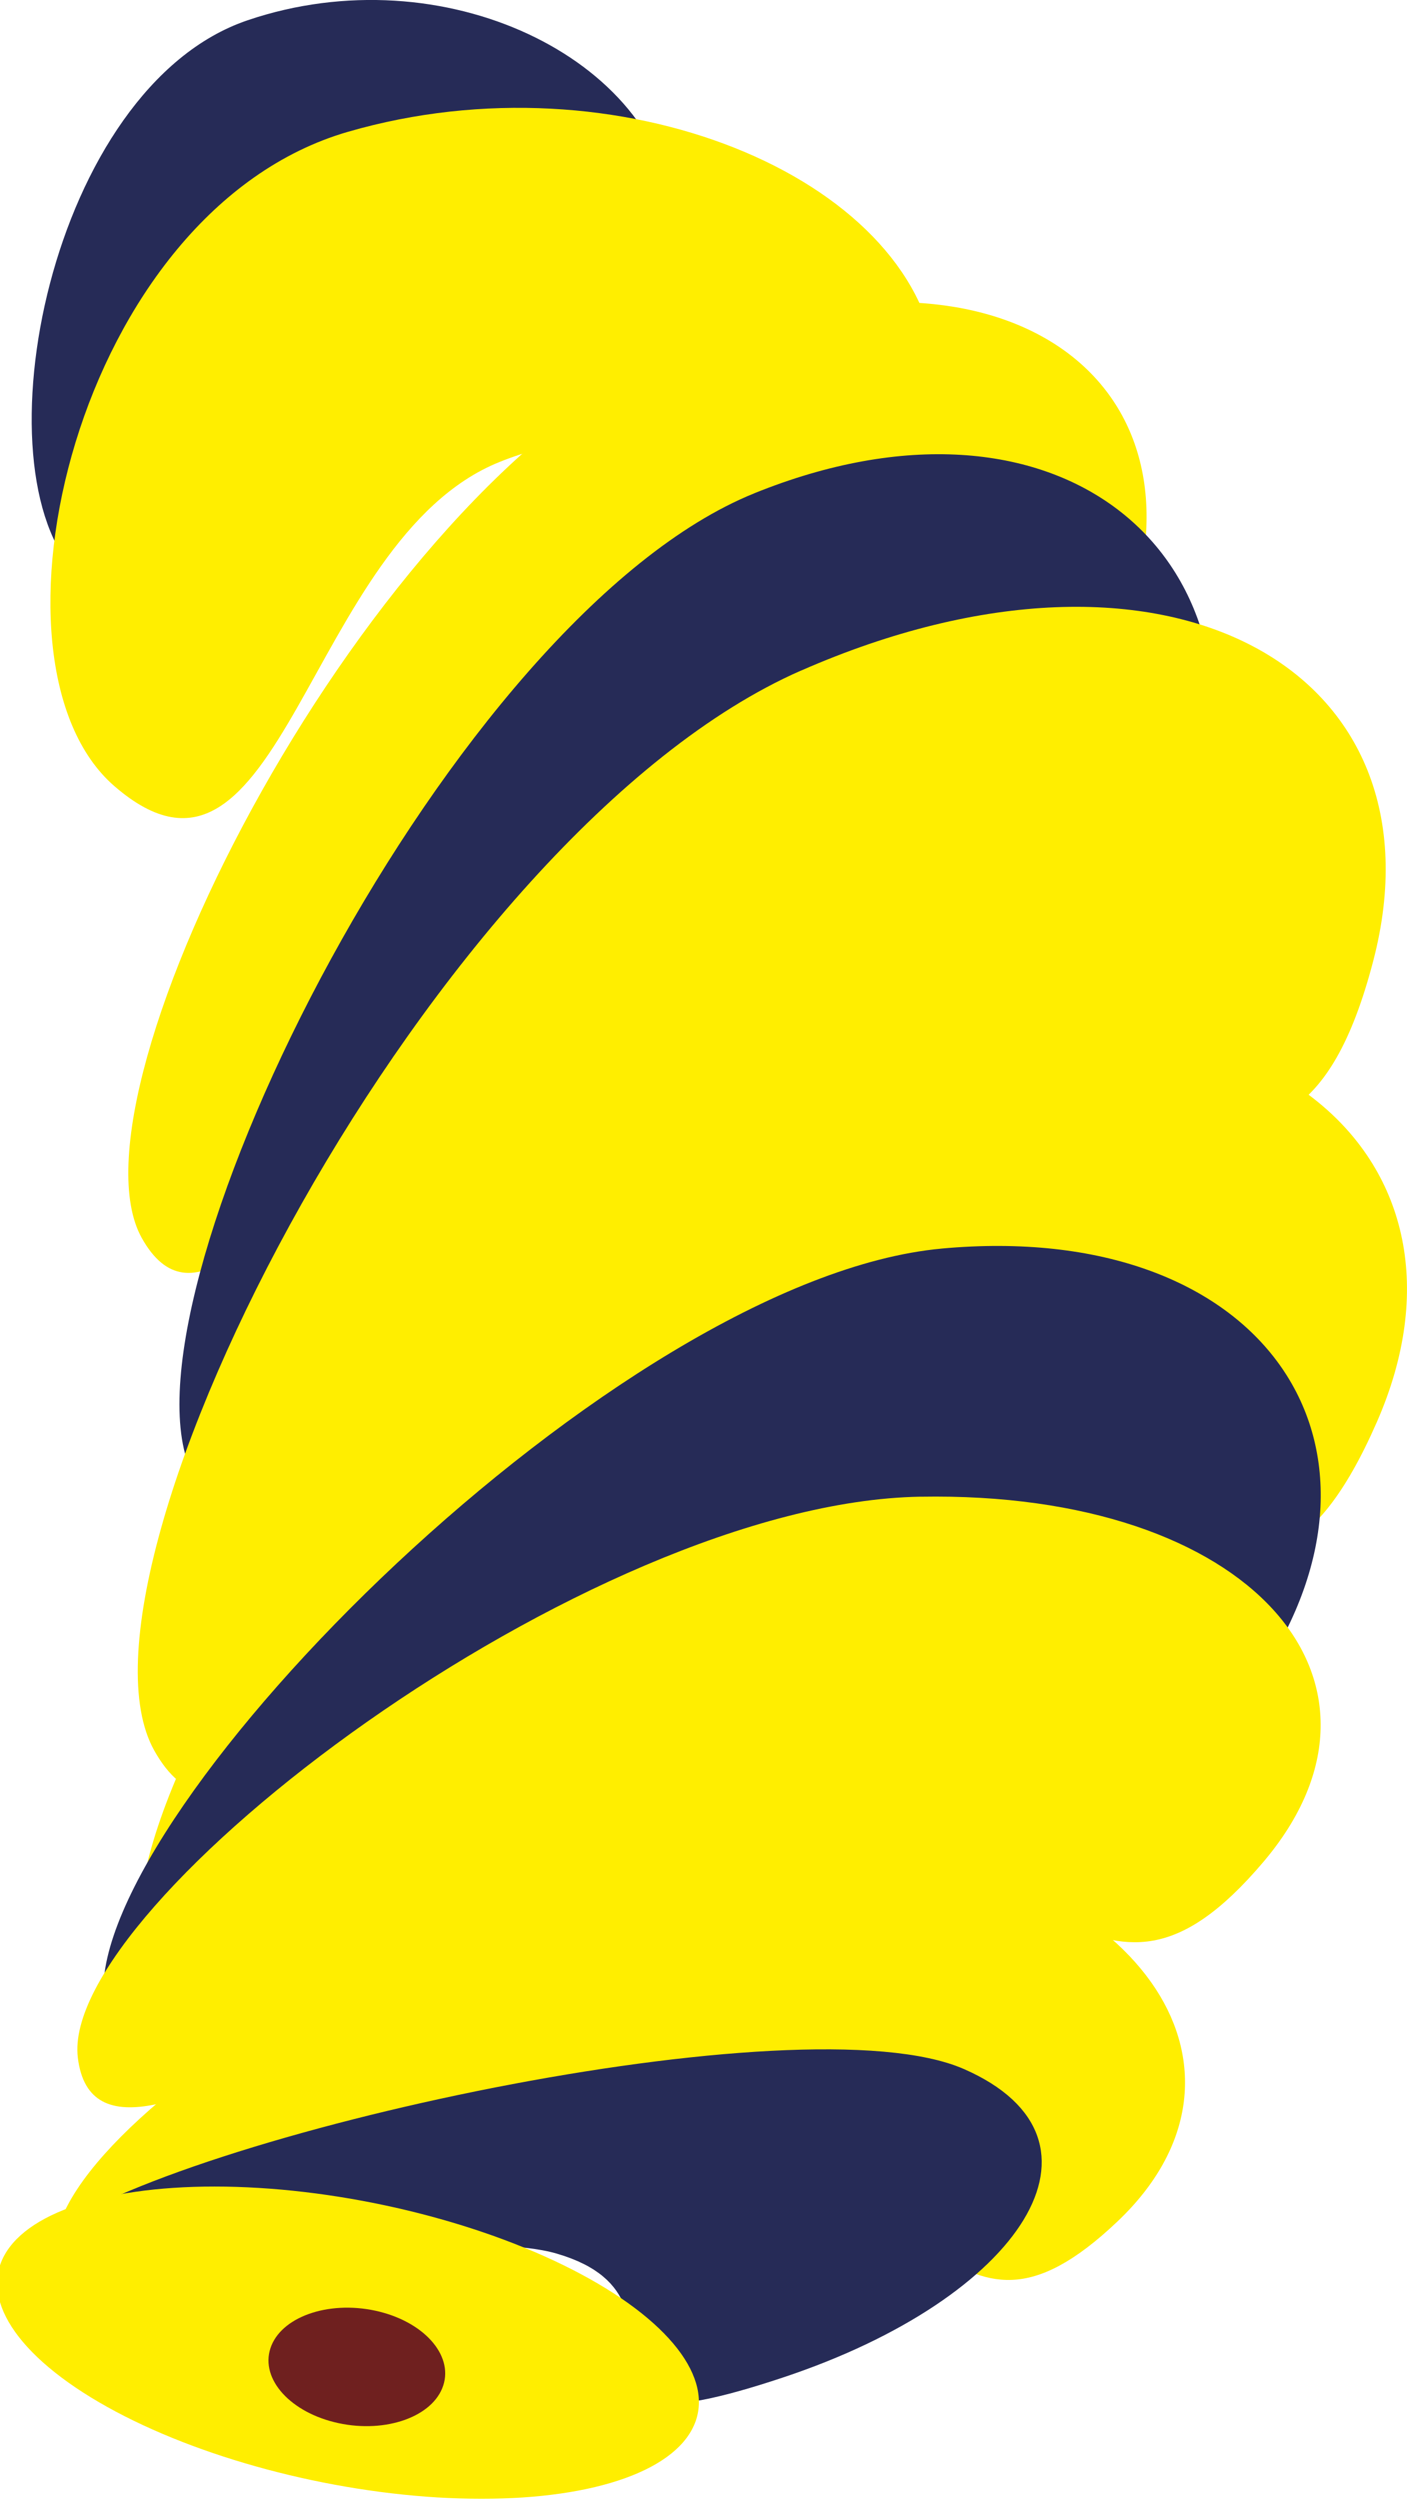 <?xml version="1.0" encoding="UTF-8" standalone="no"?>
<!-- Created with Inkscape (http://www.inkscape.org/) -->

<svg
   width="138.845"
   height="246.673"
   viewBox="0 0 36.736 65.266"
   version="1.1"
   id="svg21096"
   inkscape:version="1.1.1 (3bf5ae0d25, 2021-09-20)"
   sodipodi:docname="butterfly-larva.svg"
   xmlns:inkscape="http://www.inkscape.org/namespaces/inkscape"
   xmlns:sodipodi="http://sodipodi.sourceforge.net/DTD/sodipodi-0.dtd"
   xmlns:xlink="http://www.w3.org/1999/xlink"
   xmlns="http://www.w3.org/2000/svg"
   xmlns:svg="http://www.w3.org/2000/svg">
  <sodipodi:namedview
     id="namedview21098"
     pagecolor="#505050"
     bordercolor="#ffffff"
     borderopacity="1"
     inkscape:pageshadow="0"
     inkscape:pageopacity="0"
     inkscape:pagecheckerboard="1"
     inkscape:document-units="mm"
     showgrid="false"
     fit-margin-top="0"
     fit-margin-left="0"
     fit-margin-right="0"
     fit-margin-bottom="0"
     units="px"
     inkscape:zoom="2.1619135"
     inkscape:cx="26.134256"
     inkscape:cy="147.09192"
     inkscape:window-width="1284"
     inkscape:window-height="1040"
     inkscape:window-x="3421"
     inkscape:window-y="27"
     inkscape:window-maximized="0"
     inkscape:current-layer="layer1"
     inkscape:snap-global="false" />
  <defs
     id="defs21093">
    <linearGradient
       id="linearGradient2328"
       inkscape:swatch="solid">
      <stop
         style="stop-color:#2d2d2d;stop-opacity:1;"
         offset="0"
         id="stop2326" />
    </linearGradient>
    <linearGradient
       id="linearGradient2322"
       inkscape:swatch="solid">
      <stop
         style="stop-color:#2d2d2d;stop-opacity:1;"
         offset="0"
         id="stop2320" />
    </linearGradient>
    <linearGradient
       id="linearGradient2316"
       inkscape:swatch="solid">
      <stop
         style="stop-color:#2d2d2d;stop-opacity:1;"
         offset="0"
         id="stop2314" />
    </linearGradient>
    <linearGradient
       id="linearGradient2310"
       inkscape:swatch="solid">
      <stop
         style="stop-color:#262b57;stop-opacity:1;"
         offset="0"
         id="stop2308" />
    </linearGradient>
    <linearGradient
       inkscape:collect="always"
       xlink:href="#linearGradient2310"
       id="linearGradient2312"
       x1="-26.75"
       y1="74.681"
       x2="-7.67"
       y2="74.681"
       gradientUnits="userSpaceOnUse" />
    <linearGradient
       inkscape:collect="always"
       xlink:href="#linearGradient2310"
       id="linearGradient2318"
       x1="-26.75"
       y1="74.681"
       x2="-7.67"
       y2="74.681"
       gradientUnits="userSpaceOnUse" />
    <linearGradient
       inkscape:collect="always"
       xlink:href="#linearGradient2310"
       id="linearGradient2324"
       x1="-26.75"
       y1="74.681"
       x2="-7.67"
       y2="74.681"
       gradientUnits="userSpaceOnUse" />
    <linearGradient
       inkscape:collect="always"
       xlink:href="#linearGradient2310"
       id="linearGradient2330"
       x1="-26.75"
       y1="74.681"
       x2="-7.67"
       y2="74.681"
       gradientUnits="userSpaceOnUse"
       gradientTransform="matrix(0.92,0,0,1,0.575,-0.857)" />
  </defs>
  <g
     inkscape:label="Layer 1"
     inkscape:groupmode="layer"
     id="layer1"
     transform="translate(24.484,-65.961)">
    <path
       id="path21680"
       style="fill:url(#linearGradient2330);fill-opacity:1;stroke:none;stroke-width:0.8;stroke-linejoin:bevel;stroke-miterlimit:4;stroke-dasharray:none;stroke-opacity:1"
       d="m -18.022,66.491 c 5.118,-1.735 10.707,1 11.139,5.065 0.484,4.555 -4.06,0.265 -8.27,2.248 -3.669,1.729 -4.121,10.39 -7.292,7.178 -2.708,-2.743 -0.725,-12.746 4.424,-14.491 z"
       sodipodi:nodetypes="sssss" />
    <path
       id="path3444"
       style="fill:#ffee00;fill-opacity:1;stroke:none;stroke-width:0.8;stroke-linejoin:bevel;stroke-miterlimit:4;stroke-dasharray:none;stroke-opacity:1"
       d="m -15.398,69.402 c 7.056,-2.045 14.76,1.179 15.355,5.971 0.667,5.37 -5.597,0.312 -11.401,2.651 -5.058,2.038 -5.681,12.25 -10.053,8.463 -3.734,-3.234 -0.999,-15.027 6.099,-17.085 z"
       sodipodi:nodetypes="sssss" />
    <use
       x="0"
       y="0"
       xlink:href="#path21680"
       id="use24630"
       transform="matrix(1.286,-0.645,0.285,1.103,-13.15,-8.635)"
       width="100%"
       height="100%"
       style="fill:#a01414;fill-opacity:1;stroke:#000000;stroke-width:0.348;stroke-miterlimit:4;stroke-dasharray:none;stroke-opacity:1" />
    <path
       id="path4960"
       style="fill:#ffee00;fill-opacity:1;stroke:none;stroke-width:0.8;stroke-linejoin:bevel;stroke-miterlimit:4;stroke-dasharray:none;stroke-opacity:1"
       d="M -7.005,75.213 C 0.797,71.779 6.808,75.192 5.187,81.417 3.369,88.394 -0.4,82.422 -7.119,86.108 -12.974,89.32 -18.27,102.788 -20.783,98.283 -22.929,94.436 -14.853,78.668 -7.005,75.213 Z"
       sodipodi:nodetypes="sssss" />
    <use
       x="0"
       y="0"
       xlink:href="#path21680"
       id="use24632"
       transform="matrix(1.324,-0.029,-0.613,1.746,59.824,-37.773)"
       width="100%"
       height="100%"
       style="fill:#2d2d2d;fill-opacity:1;stroke:#000000;stroke-width:0.291;stroke-miterlimit:4;stroke-dasharray:none;stroke-opacity:1" />
    <path
       id="path3446"
       style="fill:#ffee00;fill-opacity:1;stroke:none;stroke-width:0.8;stroke-linejoin:bevel;stroke-miterlimit:4;stroke-dasharray:none;stroke-opacity:1"
       d="M -3.571,83.471 C 5.99,79.274 13.358,83.446 11.37,91.053 9.143,99.58 4.524,92.281 -3.711,96.786 -10.887,100.711 -17.377,117.171 -20.457,111.665 c -2.63,-4.702 7.267,-23.973 16.885,-28.195 z"
       sodipodi:nodetypes="sssss" />
    <use
       x="0"
       y="0"
       xlink:href="#path21680"
       id="use24636"
       transform="matrix(1.2,0.357,-1.151,1.808,99.465,-26.758)"
       width="100%"
       height="100%"
       style="fill:url(#linearGradient2324);fill-opacity:1;stroke:#000000;stroke-width:0.274;stroke-miterlimit:4;stroke-dasharray:none;stroke-opacity:1" />
    <path
       id="path3575"
       style="fill:#ffee00;fill-opacity:1;stroke:none;stroke-width:0.8;stroke-linejoin:bevel;stroke-miterlimit:4;stroke-dasharray:none;stroke-opacity:1"
       d="M -0.88,93.334 C 8.467,90.968 14.486,96.19 11.466,103.088 c -3.384,7.731 -6.409,0.003 -14.601,2.887 -7.139,2.513 -15.66,17.065 -17.574,11.305 -1.635,-4.92 10.427,-21.566 19.829,-23.946 z"
       sodipodi:nodetypes="sssss" />
    <use
       x="0"
       y="0"
       xlink:href="#path21680"
       id="use24634"
       transform="matrix(1.258,0.341,-1.126,1.452,97.64,8.161)"
       width="100%"
       height="100%"
       style="fill:url(#linearGradient2318);fill-opacity:1;stroke:#000000;stroke-width:0.297;stroke-miterlimit:4;stroke-dasharray:none;stroke-opacity:1" />
    <path
       id="path3577"
       style="fill:#ffee00;fill-opacity:1;stroke:none;stroke-width:0.8;stroke-linejoin:bevel;stroke-miterlimit:4;stroke-dasharray:none;stroke-opacity:1"
       d="m -0.456,105.039 c 8.655,-0.156 12.933,4.845 8.959,9.535 -4.454,5.257 -5.624,-1.117 -13.365,-0.368 -6.746,0.654 -17.016,10.172 -17.59,5.48 -0.49,-4.007 13.289,-14.491 21.996,-14.648 z"
       sodipodi:nodetypes="sssss" />
    <use
       x="0"
       y="0"
       xlink:href="#path21680"
       id="use24638"
       transform="matrix(0.75,0.486,-1.477,1.001,113.82,51.84)"
       width="100%"
       height="100%"
       style="fill:url(#linearGradient2312);fill-opacity:1;stroke:#000000;stroke-width:0.364;stroke-miterlimit:4;stroke-dasharray:none;stroke-opacity:1" />
    <path
       id="path4962"
       style="fill:#ffee00;fill-opacity:1;stroke:none;stroke-width:0.8;stroke-linejoin:bevel;stroke-miterlimit:4;stroke-dasharray:none;stroke-opacity:1"
       d="m -2.059,113.958 c 7.613,0.975 10.789,6.164 6.759,9.997 -4.516,4.296 -4.806,-1.764 -11.686,-2.07 -5.996,-0.267 -16.109,7.226 -16.07,2.803 0.034,-3.777 13.338,-11.711 20.997,-10.73 z"
       sodipodi:nodetypes="sssss" />
    <use
       x="0"
       y="0"
       xlink:href="#path21680"
       id="use24640"
       transform="matrix(0.289,0.515,-1.567,0.457,110.084,98.877)"
       width="100%"
       height="100%"
       style="fill:#2d2d2d;fill-opacity:1;stroke:#000000;stroke-width:0.455;stroke-miterlimit:4;stroke-dasharray:none;stroke-opacity:1" />
    <ellipse
       style="fill:#ffee00;fill-opacity:1;stroke:none;stroke-width:0.828;stroke-linejoin:bevel;stroke-miterlimit:4;stroke-dasharray:none;stroke-opacity:1"
       id="path24664"
       cx="68.406"
       cy="135.566"
       rx="9.187"
       ry="4.03"
       transform="matrix(0.962,0.271,-0.599,0.801,0,0)" />
    <ellipse
       style="fill:#6f201f;fill-opacity:1;stroke:none;stroke-width:0.175;stroke-linejoin:bevel;stroke-opacity:1"
       id="use932"
       cx="25.606"
       cy="128.796"
       rx="2.309"
       ry="1.545"
       transform="matrix(0.977,0.211,-0.312,0.95,0,0)" />
  </g>
</svg>
